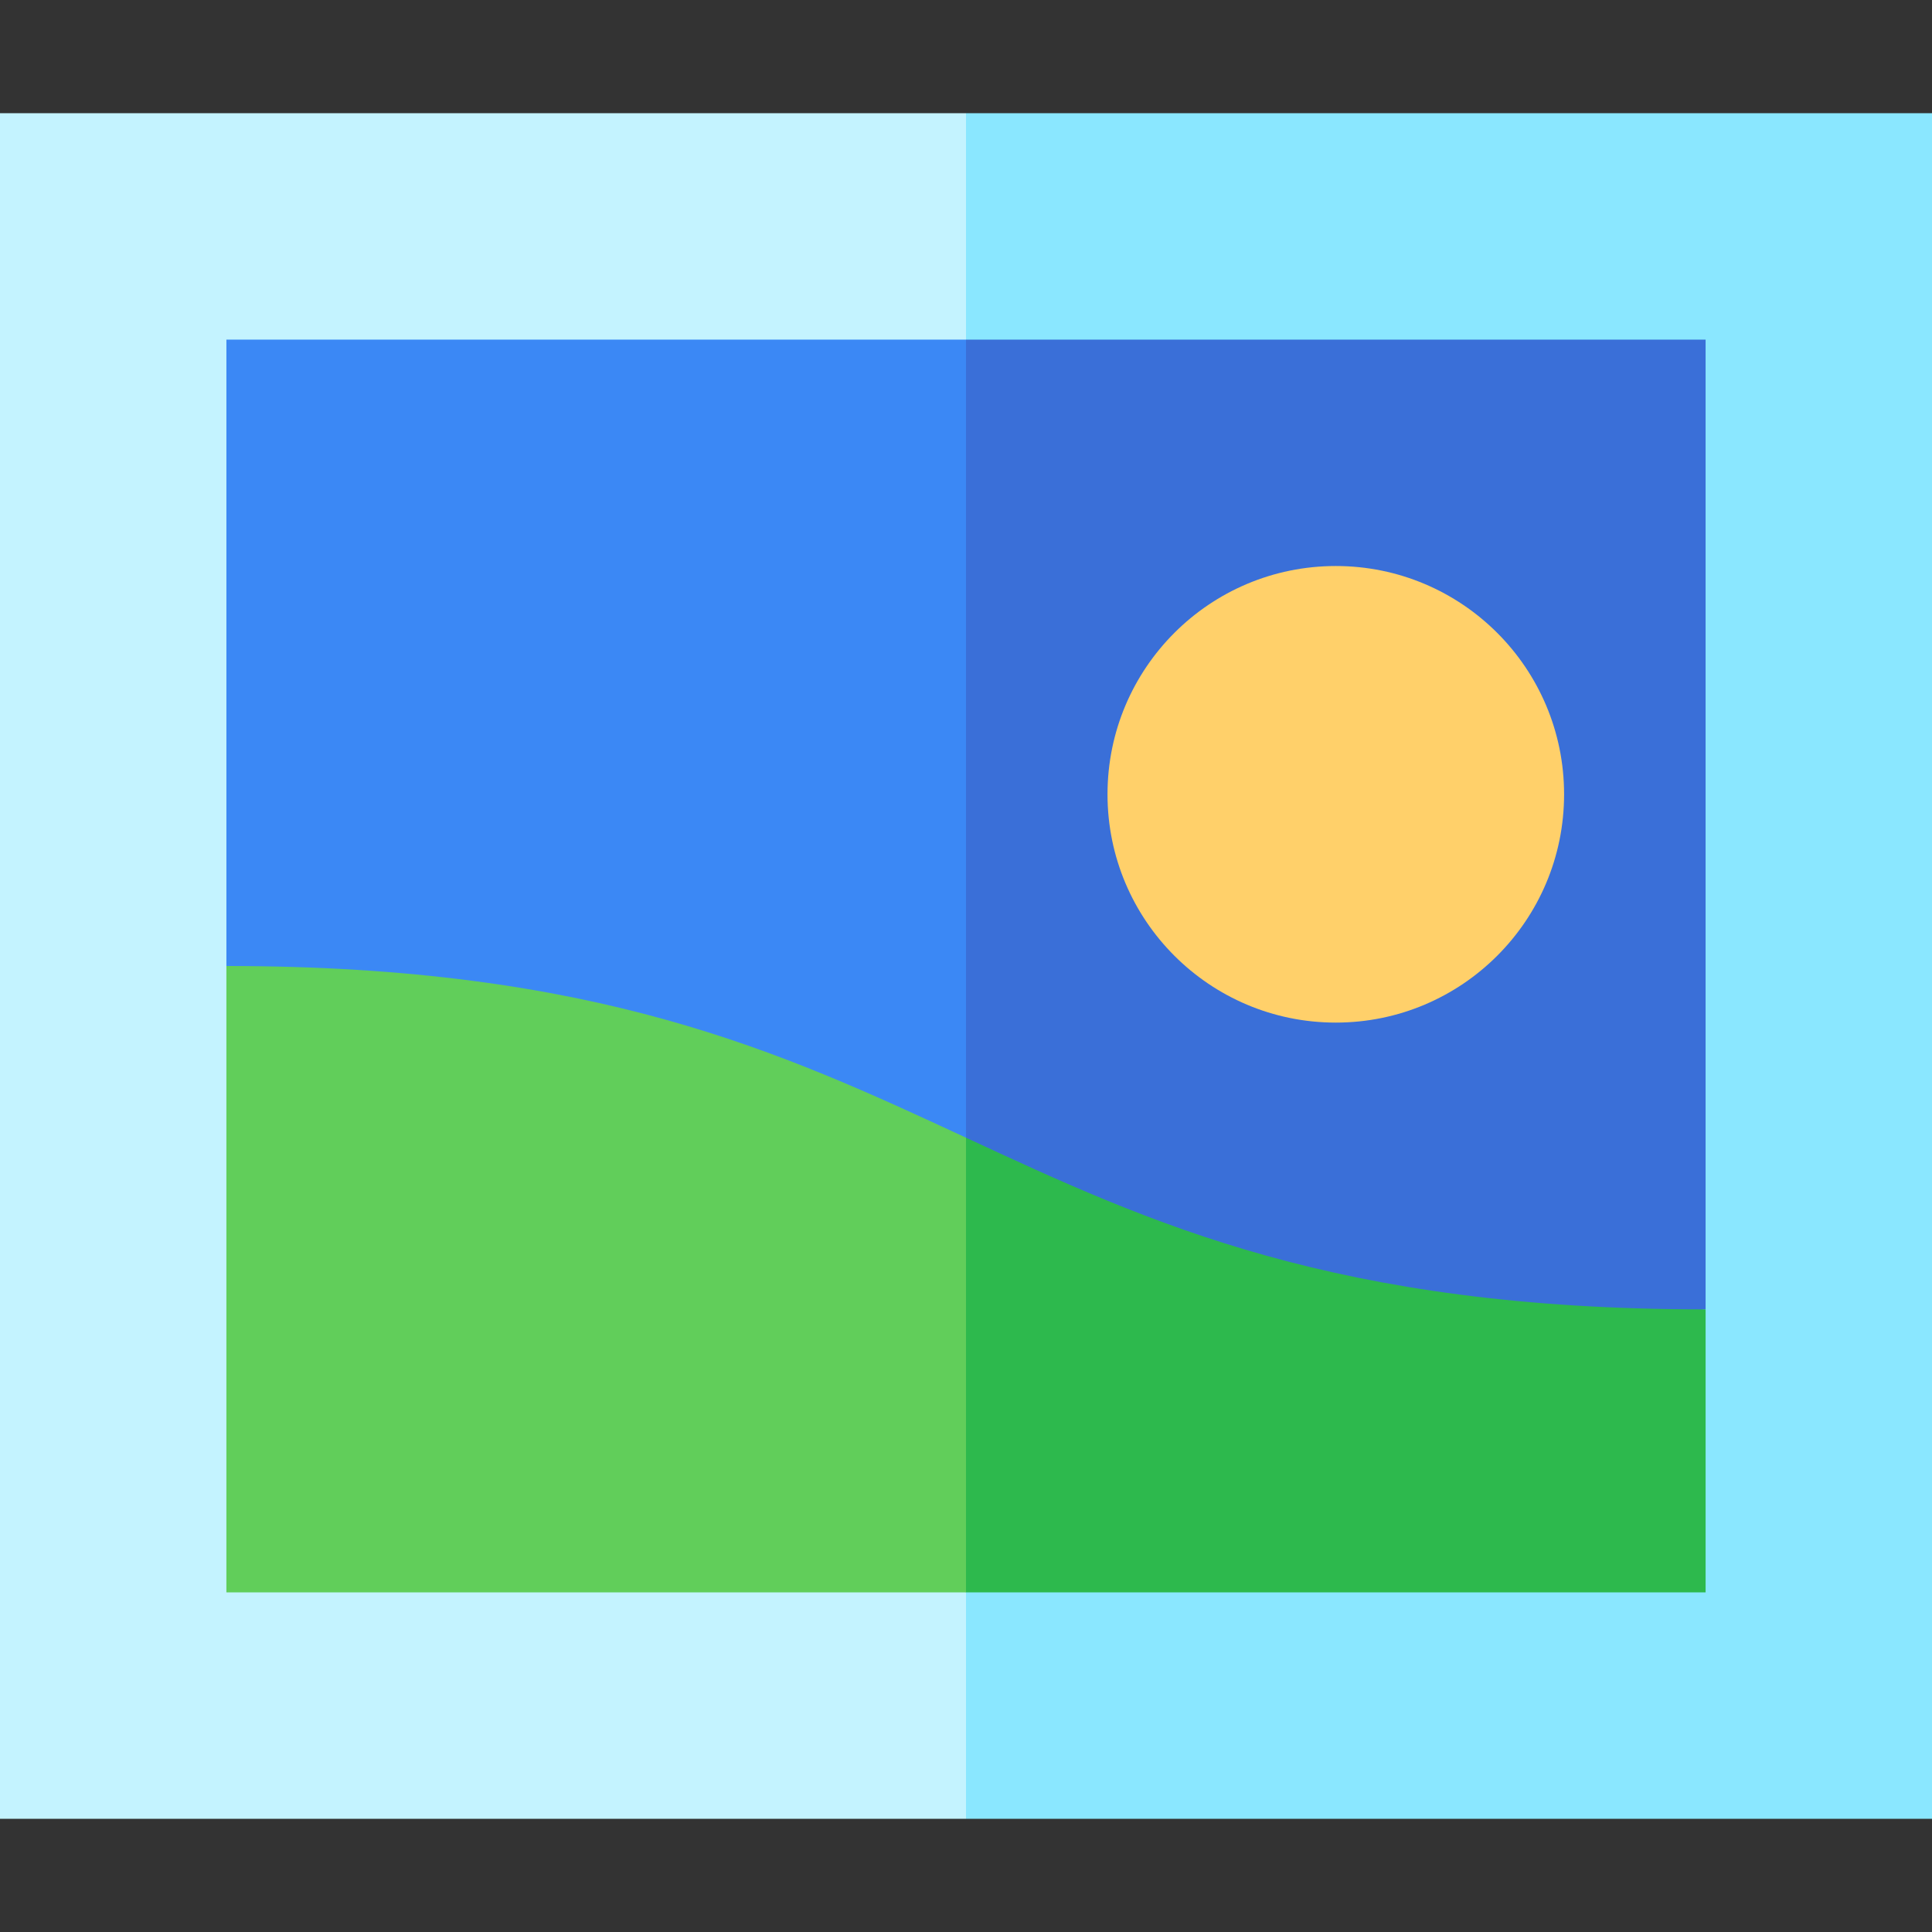 <svg id="Capa_1" enable-background="new 0 0 512 512" height="512" viewBox="0 0 512 512" width="512" xmlns="http://www.w3.org/2000/svg"><rect x="0" y="0" width="512" height="512" fill="#333333" stroke="none"/><g><path d="m0 30h256v452h-256z" fill="#c4f3ff"/><path d="m256 30h256v452h-256z" fill="#8ae7ff"/><path d="m256 90-60 287 256-30v-257z" fill="#3a6fd8"/><path d="m60 90v166l196 121v-287z" fill="#3b88f5"/><path d="m256 422h196v-75c-98 0-147-22.75-196-45.5l-60 60.25z" fill="#2db94d"/><path d="m60 256v166h196v-120.5c-49-22.75-98-45.5-196-45.5z" fill="#61ce5a"/><circle cx="354" cy="210.5" fill="#ffd06a" r="60.5"/></g></svg>